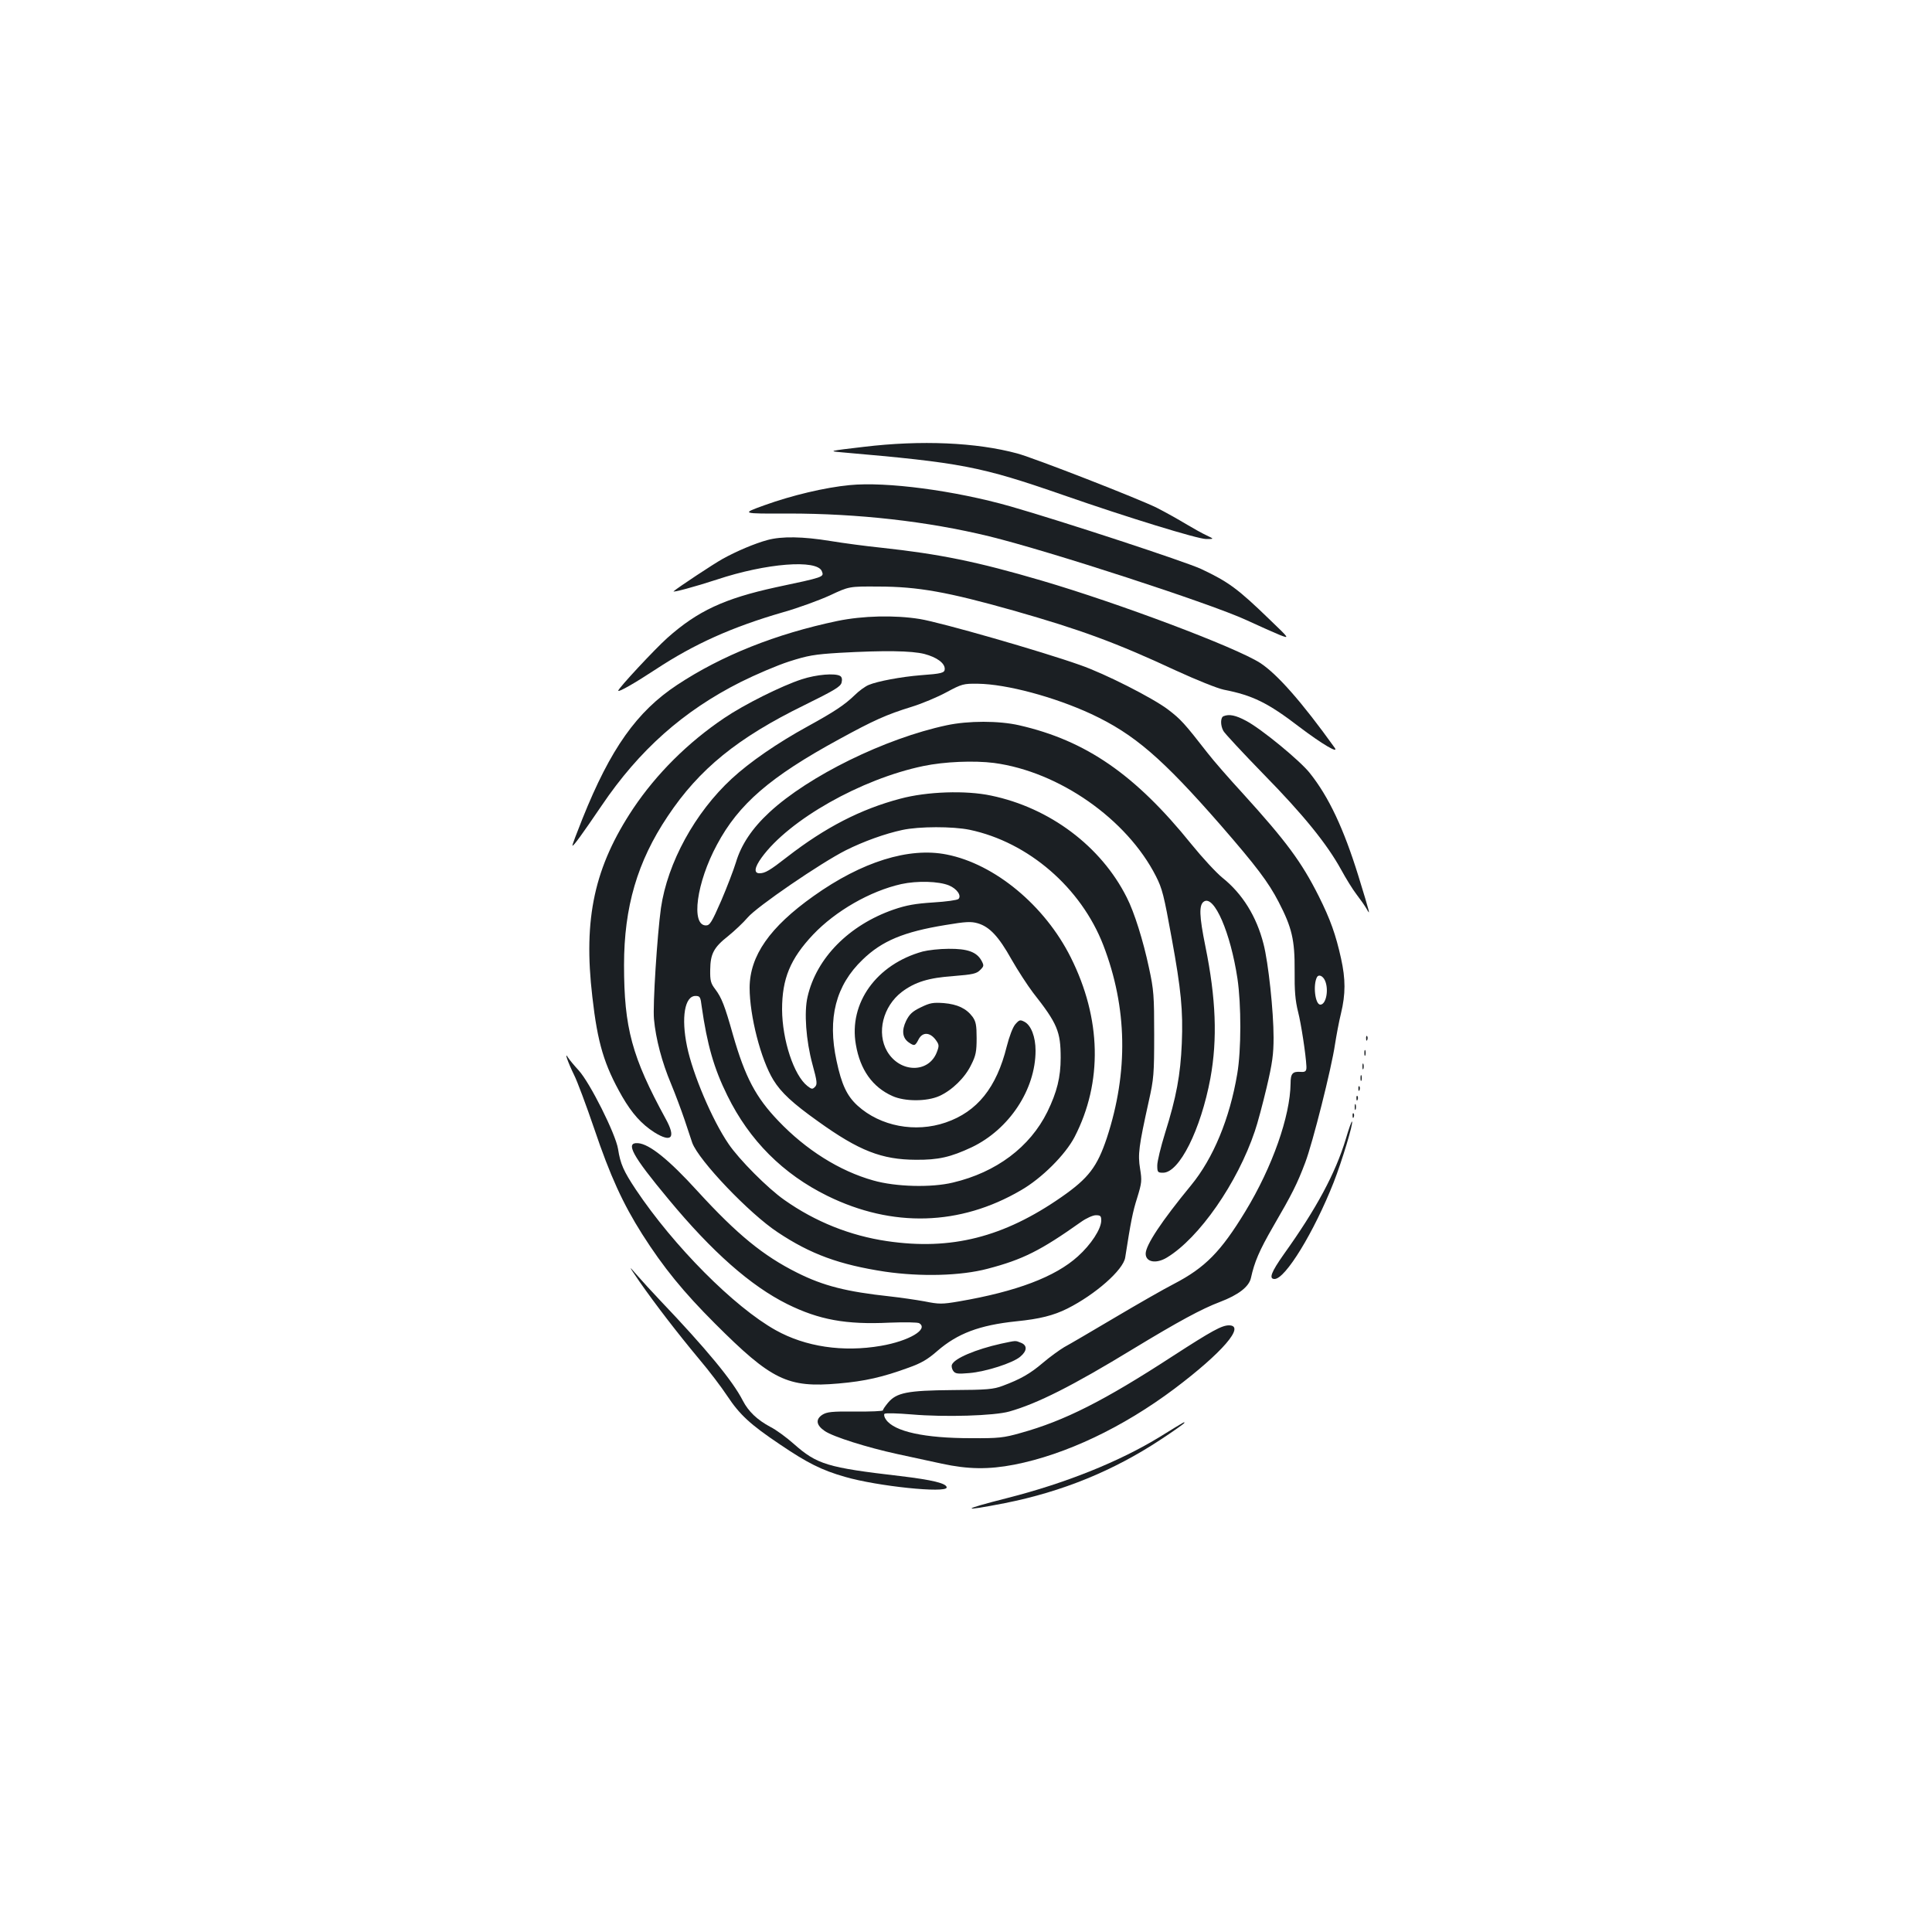 <?xml version="1.0" standalone="no"?>
<!DOCTYPE svg PUBLIC "-//W3C//DTD SVG 20010904//EN"
 "http://www.w3.org/TR/2001/REC-SVG-20010904/DTD/svg10.dtd">
<svg version="1.0" xmlns="http://www.w3.org/2000/svg"
 width="1000pt" height="1000pt" viewBox="0 0 1000 1000"
 preserveAspectRatio="xMidYMid meet">
<g transform="translate(0,1000) scale(0.1,-0.1)"
fill="#1b1f23" stroke="none">
<path d="M4470 7687 c-180 -21 -183 -22 -115 -28 622 -54 718 -72 1150 -222
330 -115 695 -227 738 -227 42 0 42 0 2 19 -22 10 -70 37 -107 59 -38 23 -104
60 -149 83 -94 47 -635 258 -724 282 -211 57 -497 70 -795 34z"/>
<path d="M4397 7489 c-126 -12 -299 -53 -440 -104 -122 -44 -122 -44 123 -43
360 0 720 -40 1040 -118 311 -76 1146 -348 1330 -433 69 -32 148 -67 175 -78
50 -19 50 -19 -50 77 -168 163 -216 198 -358 265 -82 38 -718 247 -987 324
-288 82 -643 129 -833 110z"/>
<path d="M3973 7205 c-67 -18 -163 -59 -233 -98 -47 -26 -228 -146 -253 -167
-12 -10 113 24 223 60 255 85 520 106 544 43 12 -30 11 -30 -239 -83 -265 -58
-404 -122 -561 -262 -64 -57 -254 -261 -254 -273 0 -10 87 40 195 111 199 131
395 219 658 295 78 22 187 62 242 87 100 47 100 47 250 46 206 0 360 -28 700
-124 348 -99 533 -167 840 -310 109 -50 216 -93 250 -100 148 -29 227 -67 391
-193 115 -87 207 -142 182 -107 -170 237 -298 382 -386 439 -129 82 -729 308
-1131 426 -334 98 -526 137 -829 170 -79 8 -198 24 -265 35 -141 23 -250 25
-324 5z"/>
<path d="M4335 6786 c-320 -67 -600 -179 -830 -331 -209 -138 -345 -330 -490
-692 -30 -75 -54 -138 -52 -140 5 -4 51 60 151 207 194 287 422 490 720 640
76 38 188 86 250 106 97 31 130 37 261 45 231 13 373 11 440 -6 64 -17 105
-47 105 -77 0 -21 -15 -25 -125 -33 -100 -8 -223 -31 -268 -50 -18 -7 -51 -31
-73 -53 -53 -51 -104 -85 -244 -162 -157 -86 -300 -185 -392 -270 -191 -176
-333 -436 -367 -670 -19 -137 -43 -504 -36 -575 9 -102 42 -225 88 -334 22
-53 53 -136 70 -186 16 -49 34 -103 40 -120 34 -92 295 -366 442 -463 171
-114 320 -168 555 -204 186 -27 392 -22 532 15 183 48 274 94 483 242 28 20
62 35 77 35 24 0 28 -4 28 -27 0 -44 -53 -125 -121 -186 -117 -106 -318 -182
-615 -233 -88 -15 -103 -15 -178 0 -44 8 -126 20 -181 26 -222 24 -343 54
-480 123 -174 87 -309 197 -514 421 -149 164 -250 245 -309 249 -67 5 -31 -63
158 -290 226 -273 426 -449 615 -543 164 -81 303 -107 530 -96 77 3 146 2 153
-3 50 -31 -53 -92 -198 -117 -197 -34 -391 -5 -545 81 -215 120 -528 435 -724
728 -63 95 -80 132 -92 210 -13 79 -146 344 -204 407 -23 25 -47 54 -54 65
-23 38 -1 -25 30 -88 16 -31 63 -157 105 -280 82 -243 148 -387 248 -545 110
-173 214 -300 376 -462 294 -294 376 -334 640 -311 138 12 229 33 363 82 65
23 99 43 148 86 105 91 218 134 410 154 120 12 192 30 264 66 145 73 289 200
299 264 29 186 39 237 62 309 24 78 25 89 15 151 -12 74 -7 114 45 349 26 116
28 141 28 345 0 201 -2 231 -27 346 -30 141 -76 288 -115 364 -133 265 -399
464 -702 527 -131 28 -333 21 -470 -16 -205 -54 -389 -149 -585 -301 -91 -71
-115 -85 -144 -85 -30 0 -26 30 11 81 142 196 515 407 837 474 110 23 263 29
366 16 337 -45 688 -291 838 -586 33 -65 41 -97 82 -323 48 -263 59 -372 52
-542 -7 -164 -28 -278 -87 -466 -22 -71 -40 -145 -40 -166 0 -35 2 -38 30 -38
84 0 195 222 245 489 37 203 29 413 -26 683 -32 158 -34 215 -7 232 53 33 137
-161 173 -399 20 -135 20 -370 -1 -493 -39 -232 -124 -437 -239 -577 -153
-186 -235 -310 -235 -354 0 -44 54 -54 110 -20 167 101 365 386 455 654 14 40
41 142 61 226 30 127 36 173 36 259 0 135 -27 388 -52 484 -36 142 -109 260
-213 343 -32 26 -104 104 -160 173 -291 361 -546 537 -892 616 -105 24 -263
24 -375 0 -319 -68 -714 -262 -917 -450 -91 -84 -147 -169 -174 -260 -12 -39
-46 -128 -76 -198 -49 -112 -59 -128 -79 -128 -79 0 -49 222 57 418 112 210
275 351 631 545 179 98 245 128 378 169 52 16 133 50 179 75 80 43 88 45 163
44 148 -2 395 -68 587 -157 222 -104 366 -228 670 -576 185 -213 246 -294 299
-396 69 -133 84 -197 83 -355 -1 -105 3 -155 18 -215 15 -58 40 -219 43 -282
1 -24 -5 -30 -30 -28 -42 3 -52 -9 -52 -60 -2 -169 -94 -432 -234 -662 -127
-209 -208 -291 -369 -375 -51 -26 -189 -105 -307 -175 -118 -70 -236 -139
-262 -153 -25 -15 -75 -51 -110 -81 -67 -57 -117 -85 -208 -119 -48 -18 -80
-21 -260 -22 -233 -2 -290 -13 -334 -66 -14 -17 -26 -34 -26 -39 0 -4 -64 -7
-143 -6 -123 1 -147 -2 -171 -17 -36 -24 -31 -54 13 -84 44 -30 219 -85 375
-119 66 -14 170 -37 231 -50 135 -29 240 -31 375 -5 265 52 561 192 829 393
247 186 370 328 282 328 -37 0 -88 -28 -289 -158 -358 -233 -562 -336 -789
-399 -88 -25 -114 -28 -258 -27 -239 0 -396 34 -439 96 -9 12 -12 26 -8 30 5
5 68 3 140 -3 174 -15 428 -7 506 15 145 41 326 132 641 324 234 142 356 208
449 243 97 37 151 79 161 125 18 82 43 141 114 264 100 172 125 222 167 333
38 100 136 488 154 612 7 44 20 116 31 160 24 100 24 177 0 285 -27 122 -55
201 -115 321 -89 177 -167 283 -394 533 -70 76 -152 170 -182 209 -120 154
-138 174 -205 225 -78 59 -325 185 -455 230 -200 71 -719 220 -829 238 -130
21 -295 17 -426 -10z m684 -1081 c304 -64 577 -300 692 -598 124 -323 130
-655 18 -997 -50 -149 -94 -208 -235 -306 -299 -208 -571 -277 -903 -228 -190
28 -371 100 -531 213 -86 60 -235 210 -289 290 -85 124 -186 363 -215 505 -31
149 -12 261 44 261 23 0 26 -5 32 -55 28 -196 63 -320 133 -461 114 -232 288
-406 518 -519 336 -165 686 -155 1001 29 108 62 230 184 278 276 146 283 139
613 -20 930 -134 268 -393 483 -642 532 -195 39 -439 -37 -689 -215 -227 -161
-330 -309 -331 -474 0 -146 58 -372 123 -478 40 -65 99 -120 231 -214 213
-153 330 -198 506 -199 118 -1 181 14 290 65 194 93 330 299 330 500 0 71 -23
131 -57 149 -23 12 -27 11 -48 -13 -13 -15 -31 -63 -44 -114 -53 -214 -153
-338 -316 -394 -157 -54 -338 -20 -456 87 -55 50 -83 109 -109 232 -48 221 -4
391 135 524 100 97 213 144 428 179 107 18 133 19 168 9 61 -18 108 -68 174
-186 33 -58 84 -136 112 -173 126 -160 143 -201 143 -337 0 -101 -19 -177 -69
-280 -90 -182 -264 -313 -489 -366 -112 -27 -297 -22 -412 11 -175 49 -349
159 -491 308 -117 122 -172 226 -235 445 -43 153 -59 193 -92 237 -23 30 -27
44 -26 100 1 83 18 116 93 175 32 26 78 69 101 96 47 56 379 283 508 348 92
46 203 86 292 105 87 19 262 19 349 1z m-107 -288 c41 -17 66 -53 49 -70 -6
-6 -64 -14 -130 -18 -93 -6 -139 -14 -206 -37 -230 -80 -399 -250 -445 -451
-19 -80 -8 -227 25 -349 25 -91 26 -105 13 -118 -13 -13 -17 -12 -39 5 -70 55
-130 237 -131 396 0 159 42 262 161 388 116 122 295 225 456 261 82 18 194 15
247 -7z m1946 -492 c21 -47 6 -125 -24 -125 -27 0 -39 103 -17 143 9 15 30 6
41 -18z"/>
<path d="M4776 5075 c-239 -66 -384 -267 -346 -482 22 -130 86 -220 189 -266
64 -29 178 -29 243 0 66 30 133 95 165 162 24 47 28 69 28 138 0 67 -4 86 -21
110 -32 43 -78 65 -149 71 -56 4 -72 1 -119 -22 -44 -21 -59 -36 -76 -70 -24
-50 -19 -88 13 -111 30 -21 34 -19 52 16 20 38 58 37 88 -3 18 -25 19 -30 6
-64 -42 -110 -191 -108 -257 4 -56 96 -22 233 76 308 68 51 138 73 268 82 99
8 118 12 137 31 20 20 21 23 7 49 -25 45 -73 62 -170 61 -47 0 -107 -7 -134
-14z"/>
<path d="M4150 6484 c-105 -34 -299 -131 -402 -201 -187 -126 -349 -287 -470
-467 -201 -302 -260 -569 -212 -976 27 -239 61 -352 154 -515 51 -88 100 -143
167 -186 90 -56 113 -28 58 71 -174 319 -215 469 -215 795 0 300 69 536 226
770 163 245 363 407 709 576 154 76 186 95 191 116 4 16 2 28 -7 34 -26 16
-123 8 -199 -17z"/>
<path d="M6333 6293 c-16 -6 -17 -47 -1 -76 6 -12 100 -113 208 -224 207 -211
329 -362 402 -495 24 -44 59 -101 79 -127 20 -26 44 -60 53 -76 20 -36 19 -31
-43 171 -76 245 -153 409 -251 532 -50 64 -252 230 -330 271 -54 29 -88 36
-117 24z"/>
<path d="M7071 4624 c0 -11 3 -14 6 -6 3 7 2 16 -1 19 -3 4 -6 -2 -5 -13z"/>
<path d="M7062 4550 c0 -14 2 -19 5 -12 2 6 2 18 0 25 -3 6 -5 1 -5 -13z"/>
<path d="M7052 4480 c0 -14 2 -19 5 -12 2 6 2 18 0 25 -3 6 -5 1 -5 -13z"/>
<path d="M7042 4420 c0 -14 2 -19 5 -12 2 6 2 18 0 25 -3 6 -5 1 -5 -13z"/>
<path d="M7031 4364 c0 -11 3 -14 6 -6 3 7 2 16 -1 19 -3 4 -6 -2 -5 -13z"/>
<path d="M7021 4314 c0 -11 3 -14 6 -6 3 7 2 16 -1 19 -3 4 -6 -2 -5 -13z"/>
<path d="M7012 4270 c0 -14 2 -19 5 -12 2 6 2 18 0 25 -3 6 -5 1 -5 -13z"/>
<path d="M7001 4224 c0 -11 3 -14 6 -6 3 7 2 16 -1 19 -3 4 -6 -2 -5 -13z"/>
<path d="M6966 4105 c-54 -178 -152 -361 -321 -597 -65 -92 -79 -128 -48 -128
56 0 204 242 306 500 43 110 103 308 95 315 -2 3 -17 -38 -32 -90z"/>
<path d="M3311 3365 c81 -116 193 -262 308 -400 51 -60 116 -146 145 -190 65
-98 119 -148 274 -252 140 -95 216 -133 335 -167 168 -49 527 -86 527 -55 0
21 -73 39 -241 59 -378 44 -430 60 -551 167 -36 32 -90 72 -120 87 -69 37
-114 80 -143 136 -53 104 -190 269 -429 520 -39 41 -93 100 -119 130 -46 53
-45 51 14 -35z"/>
<path d="M5181 3045 c-130 -29 -242 -76 -254 -109 -3 -8 0 -22 7 -32 11 -15
24 -16 83 -11 85 7 226 52 264 85 36 30 37 59 3 72 -30 12 -22 12 -103 -5z"/>
<path d="M6005 2564 c-210 -129 -489 -241 -792 -318 -241 -61 -246 -72 -11
-26 296 59 561 167 806 329 67 44 122 83 122 86 0 6 13 14 -125 -71z"/>
</g>
</svg>
